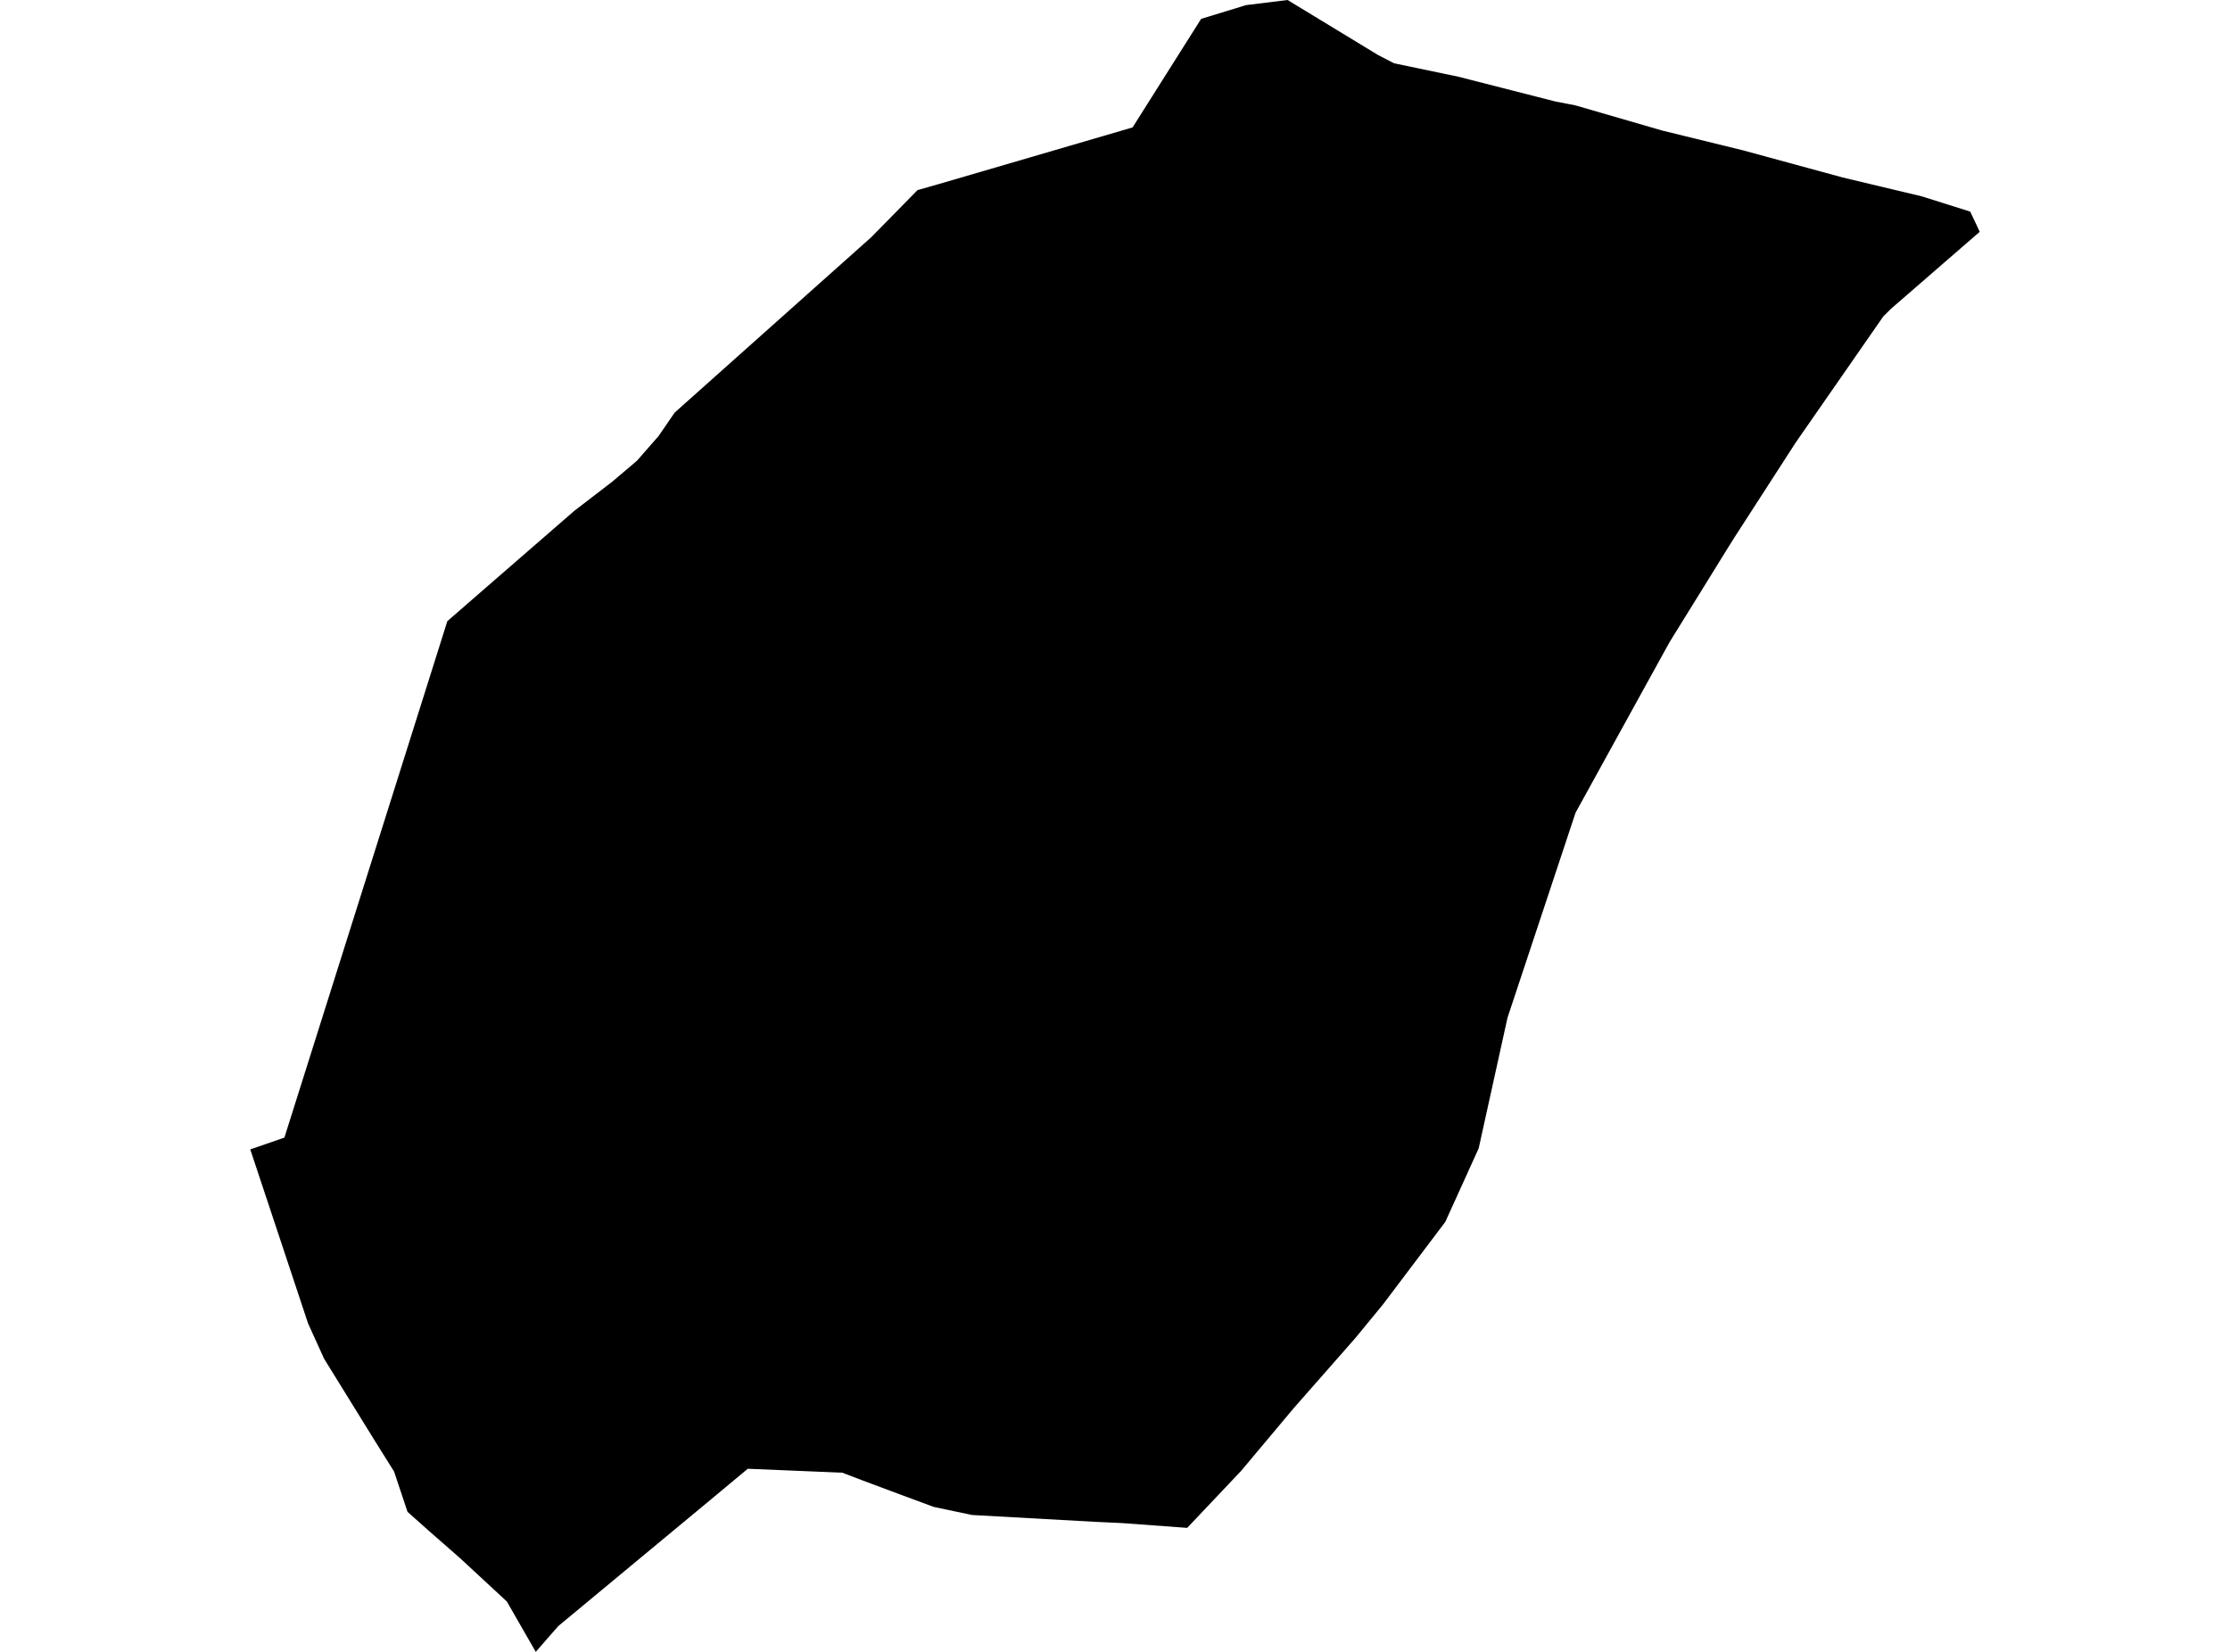 <?xml version='1.0'?>
<svg  baseProfile = 'tiny' width = '540' height = '400' stroke-linecap = 'round' stroke-linejoin = 'round' version='1.1' xmlns='http://www.w3.org/2000/svg'>
<path id='1615601001' title='1615601001'  d='M 287.481 369.975 271.695 368.812 265.299 368.515 235.385 366.857 226.119 364.903 218.028 361.909 209.022 358.544 203.925 356.602 203.096 356.577 181.075 355.661 172.787 362.565 135.178 393.765 129.735 400 122.733 387.802 111.326 377.237 103.829 370.68 98.683 366.09 95.429 356.342 90.716 348.808 78.48 329.014 74.596 320.453 60.604 278.329 68.868 275.471 99.623 178.01 108.32 150.422 117.487 142.443 139.1 123.676 148.279 116.624 154.23 111.576 159.475 105.589 163.372 99.91 210.977 57.44 222.185 46.033 227.356 44.561 243.748 39.774 274.256 30.854 290.858 4.565 300.743 1.546 301.67 1.249 311.79 0 333.724 13.336 337.584 15.328 353.11 18.569 376.566 24.557 381.515 25.522 402.447 31.596 422.142 36.421 446.216 42.978 465.355 47.543 477.095 51.242 479.396 56.128 457.919 74.76 456.051 76.615 434.822 107.185 420.187 129.849 418.109 133.152 412.27 142.604 405.453 153.602 404.302 155.47 397.523 167.754 381.527 196.79 365.048 246.436 358.071 278.056 354.162 286.679 349.98 295.883 334.912 315.838 328.219 323.991 313.213 341.063 300.545 356.169 287.481 369.975 Z' />
</svg>